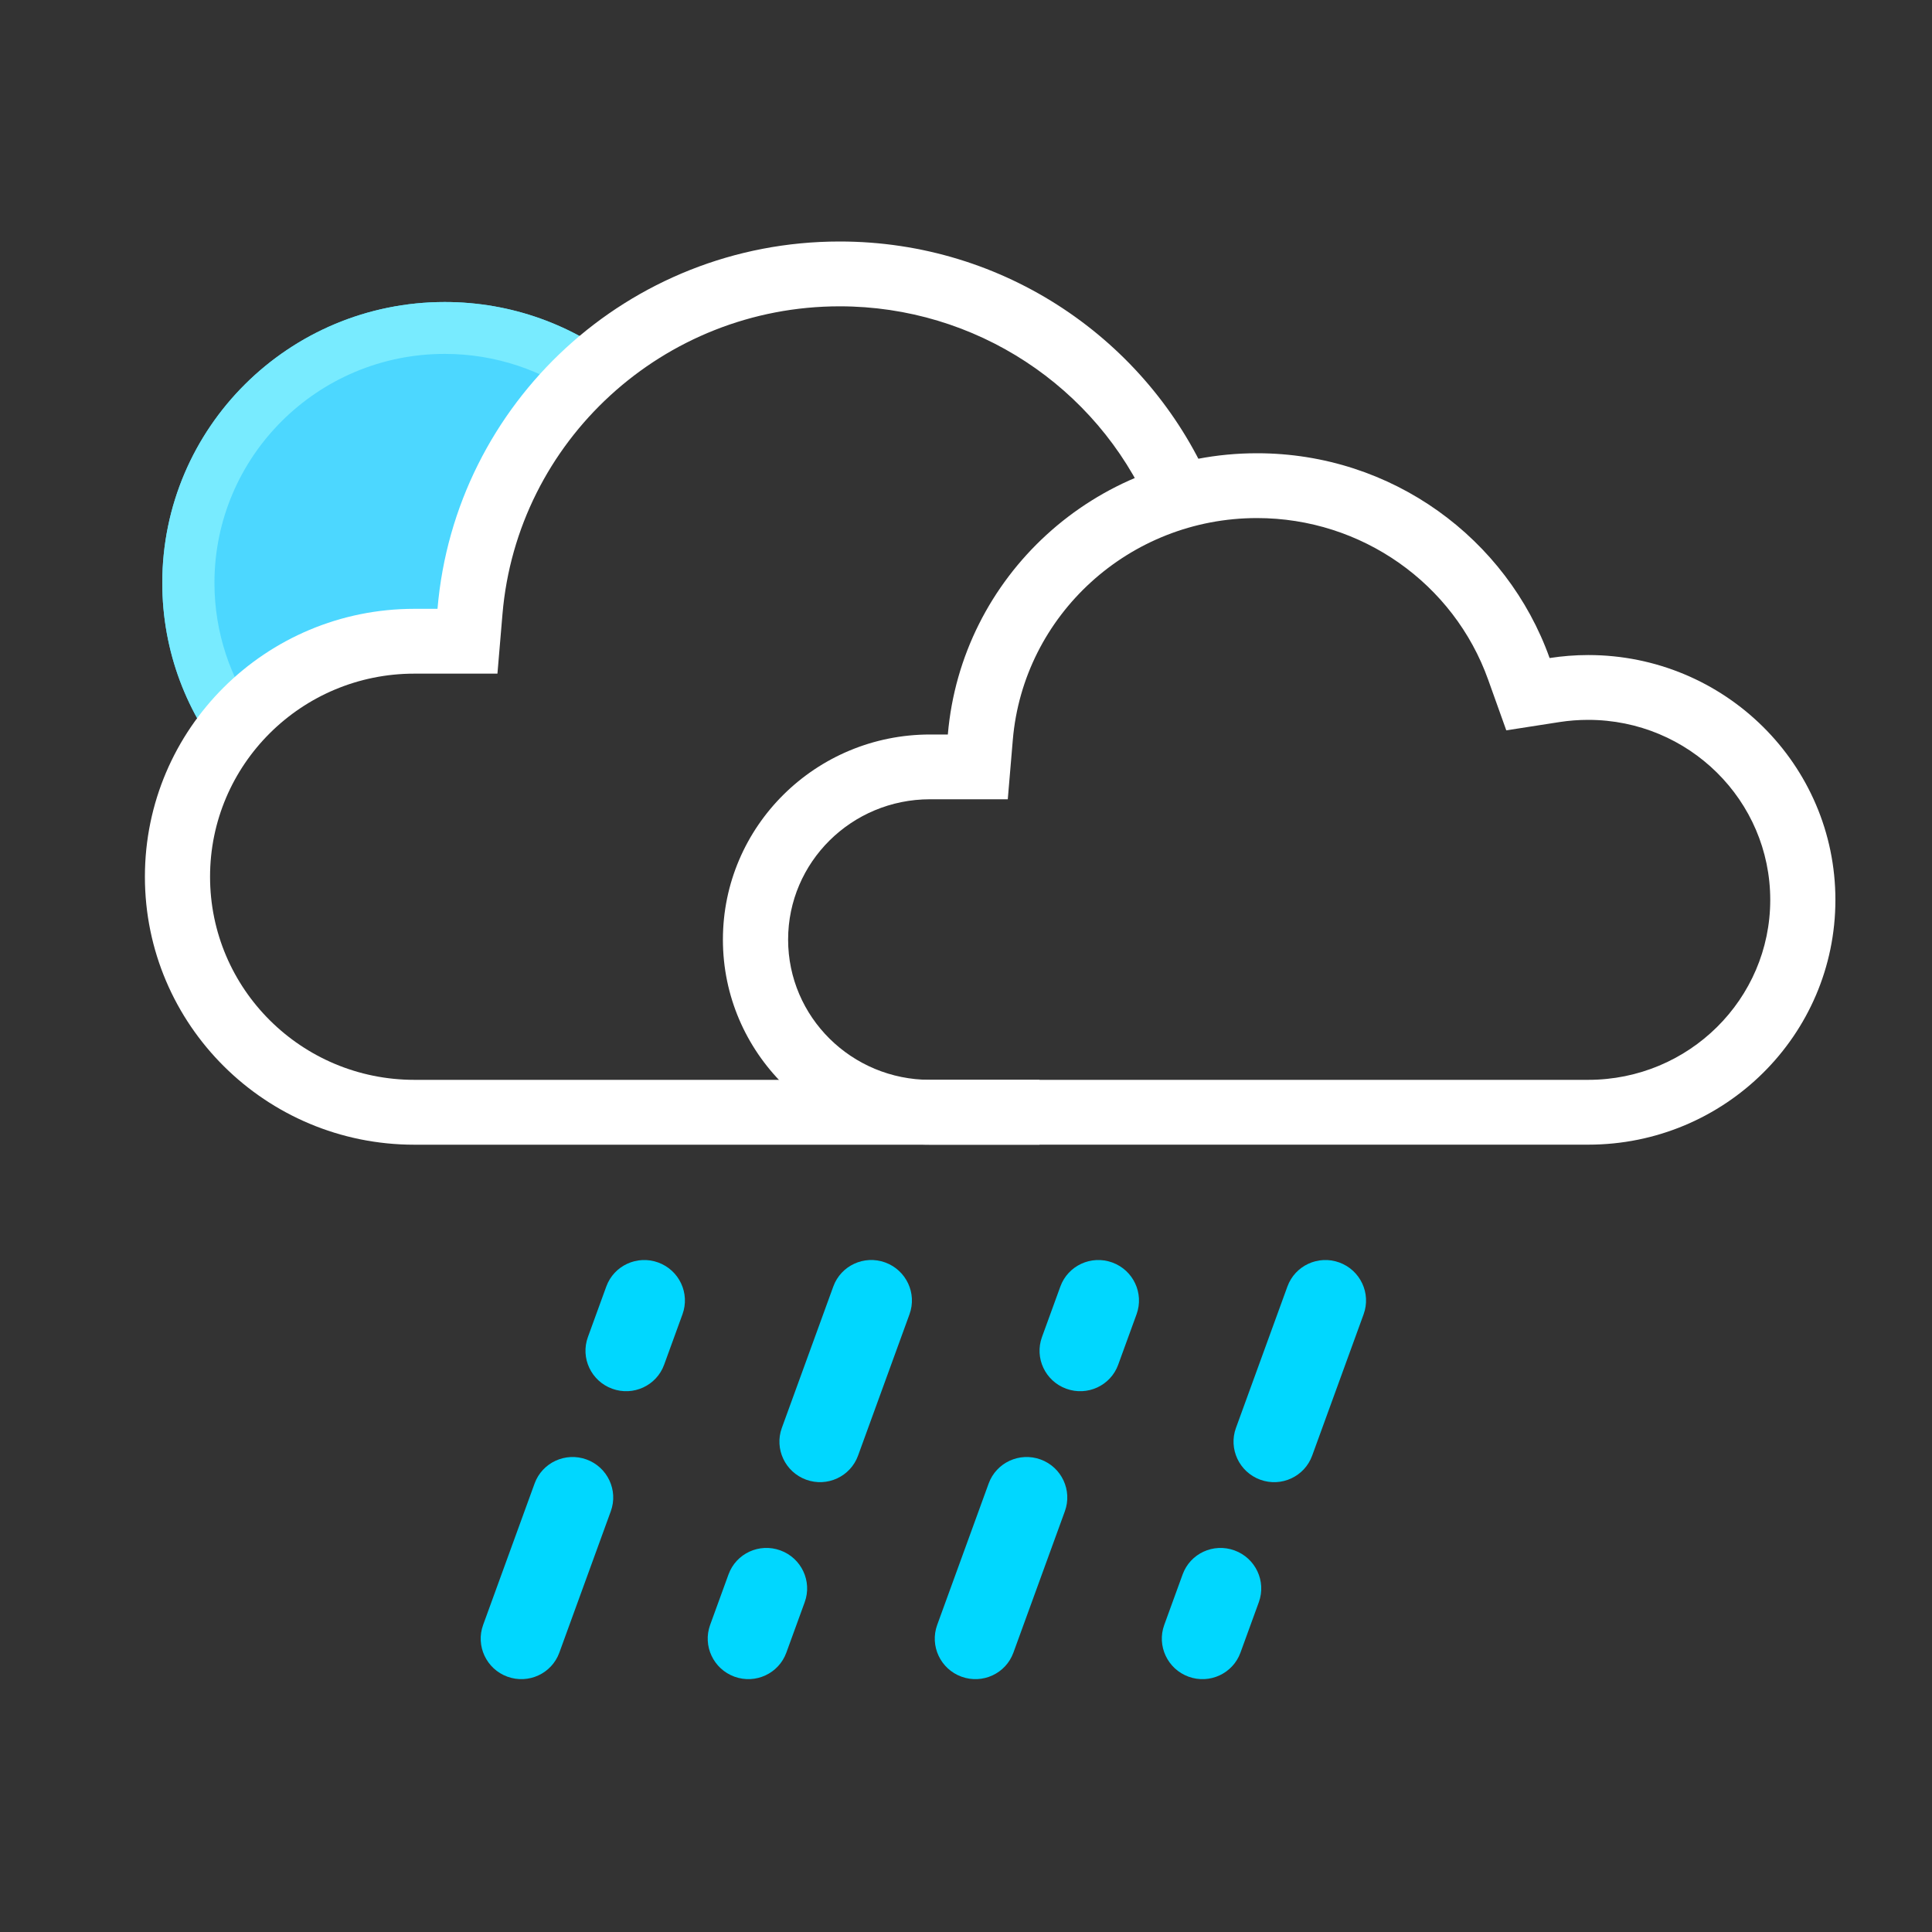 <svg xmlns="http://www.w3.org/2000/svg" width="40" height="40" viewBox="0 0 40 40">
    <rect x="0" y="0" width="40" height="40" fill="#333333" stroke="none"/>
    <g fill="none" fill-rule="evenodd">
        <g fill-rule="nonzero">
            <g>
                <g>
                    <path fill="#4CD7FF" d="M1.37 9.557C.516 8.546 0 7.241 0 5.816 0 2.604 2.618 0 5.848 0c1.39 0 2.666.482 3.669 1.286l-1.42 1.22-1.259 2.683-.36 2.148h-1.71l-2.429.715-.968 1.505z" transform="translate(3, 5) translate(0.36, 1.253)"/>
                    <path fill="#78EBFF" d="M8.683 2.002c-.8-.588-1.785-.928-2.835-.928-2.633 0-4.768 2.123-4.768 4.742 0 1.029.333 1.995.907 2.783l-.616.958C.515 8.546 0 7.241 0 5.816 0 2.604 2.618 0 5.848 0c1.39 0 2.666.482 3.669 1.286l-.834.716z" transform="translate(3, 5) translate(0.36, 1.253)"/>
                </g>
                <g fill="#FFF">
                    <g>
                        <path d="M22.041 4.977l-1.236.539C19.697 3 17.194 1.342 14.385 1.342c-3.649 0-6.679 2.785-6.982 6.375l-.104 1.23h-1.72c-2.336 0-4.23 1.882-4.23 4.205 0 2.323 1.894 4.205 4.23 4.205h12.943V18.7H5.579C2.498 18.7 0 16.216 0 13.152c0-3.063 2.497-5.547 5.579-5.547h.479C6.418 3.345 10.008 0 14.384 0c3.424 0 6.366 2.047 7.657 4.977z" transform="translate(3, 5)"/>
                    </g>
                    <g>
                        <path d="M11.058 1.342c-2.643 0-4.837 2.008-5.056 4.593l-.104 1.229h-1.61c-1.624 0-2.938 1.302-2.938 2.905 0 1.603 1.314 2.904 2.939 2.904h13.626c2.083 0 3.769-1.67 3.769-3.726 0-2.057-1.686-3.727-3.77-3.727-.199 0-.396.015-.59.045l-1.105.172-.375-1.048c-.71-1.989-2.617-3.347-4.786-3.347zm0-1.342c2.797 0 5.176 1.77 6.058 4.24.26-.04.527-.062.799-.062 2.827 0 5.118 2.27 5.118 5.069s-2.291 5.068-5.118 5.068H4.289C1.92 14.315 0 12.415 0 10.07c0-2.346 1.92-4.247 4.289-4.247h.368C4.934 2.562 7.694 0 11.058 0z" transform="translate(3, 5) translate(11.967, 4.384)"/>
                    </g>
                </g>
                <g fill="#00D7FF">
                    <g>
                        <path d="M1.679 8.291c0 .461-.376.835-.84.835-.463 0-.839-.374-.839-.835V5.175c0-.46.376-.835.84-.835.463 0 .839.374.839.835v3.116zM1.679 1.948c0 .46-.376.834-.84.834C.376 2.782 0 2.41 0 1.948V.835C0 .374.376 0 .84 0c.463 0 .839.374.839.835v1.113z" transform="translate(3, 5) translate(6.708, 20.853) translate(16.46, 4.573) scale(-1, 1) rotate(160) translate(-16.46, -4.573) translate(15.621, 0.01)"/>
                    </g>
                    <g>
                        <path d="M1.679 8.291c0 .461-.376.835-.84.835-.463 0-.839-.374-.839-.835V5.175c0-.46.376-.835.84-.835.463 0 .839.374.839.835v3.116zM1.679 1.948c0 .46-.376.834-.84.834C.376 2.782 0 2.41 0 1.948V.835C0 .374.376 0 .84 0c.463 0 .839.374.839.835v1.113z" transform="translate(3, 5) translate(6.708, 20.853) translate(11.759, 4.573) rotate(20) translate(-11.759, -4.573) translate(10.92, 0.01)"/>
                    </g>
                    <g>
                        <path d="M1.679 8.291c0 .461-.376.835-.84.835-.463 0-.839-.374-.839-.835V5.175c0-.46.376-.835.84-.835.463 0 .839.374.839.835v3.116zM1.679 1.948c0 .46-.376.834-.84.834C.376 2.782 0 2.41 0 1.948V.835C0 .374.376 0 .84 0c.463 0 .839.374.839.835v1.113z" transform="translate(3, 5) translate(6.708, 20.853) translate(7.059, 4.573) scale(-1, 1) rotate(160) translate(-7.059, -4.573) translate(6.219, 0.01)"/>
                    </g>
                    <g>
                        <path d="M1.679 8.291c0 .461-.376.835-.84.835-.463 0-.839-.374-.839-.835V5.175c0-.46.376-.835.84-.835.463 0 .839.374.839.835v3.116zM1.679 1.948c0 .46-.376.834-.84.834C.376 2.782 0 2.41 0 1.948V.835C0 .374.376 0 .84 0c.463 0 .839.374.839.835v1.113z" transform="translate(3, 5) translate(6.708, 20.853) translate(2.358, 4.573) rotate(20) translate(-2.358, -4.573) translate(1.519, 0.01)"/>
                    </g>
                </g>
            </g>
        </g>
    </g>
</svg>

